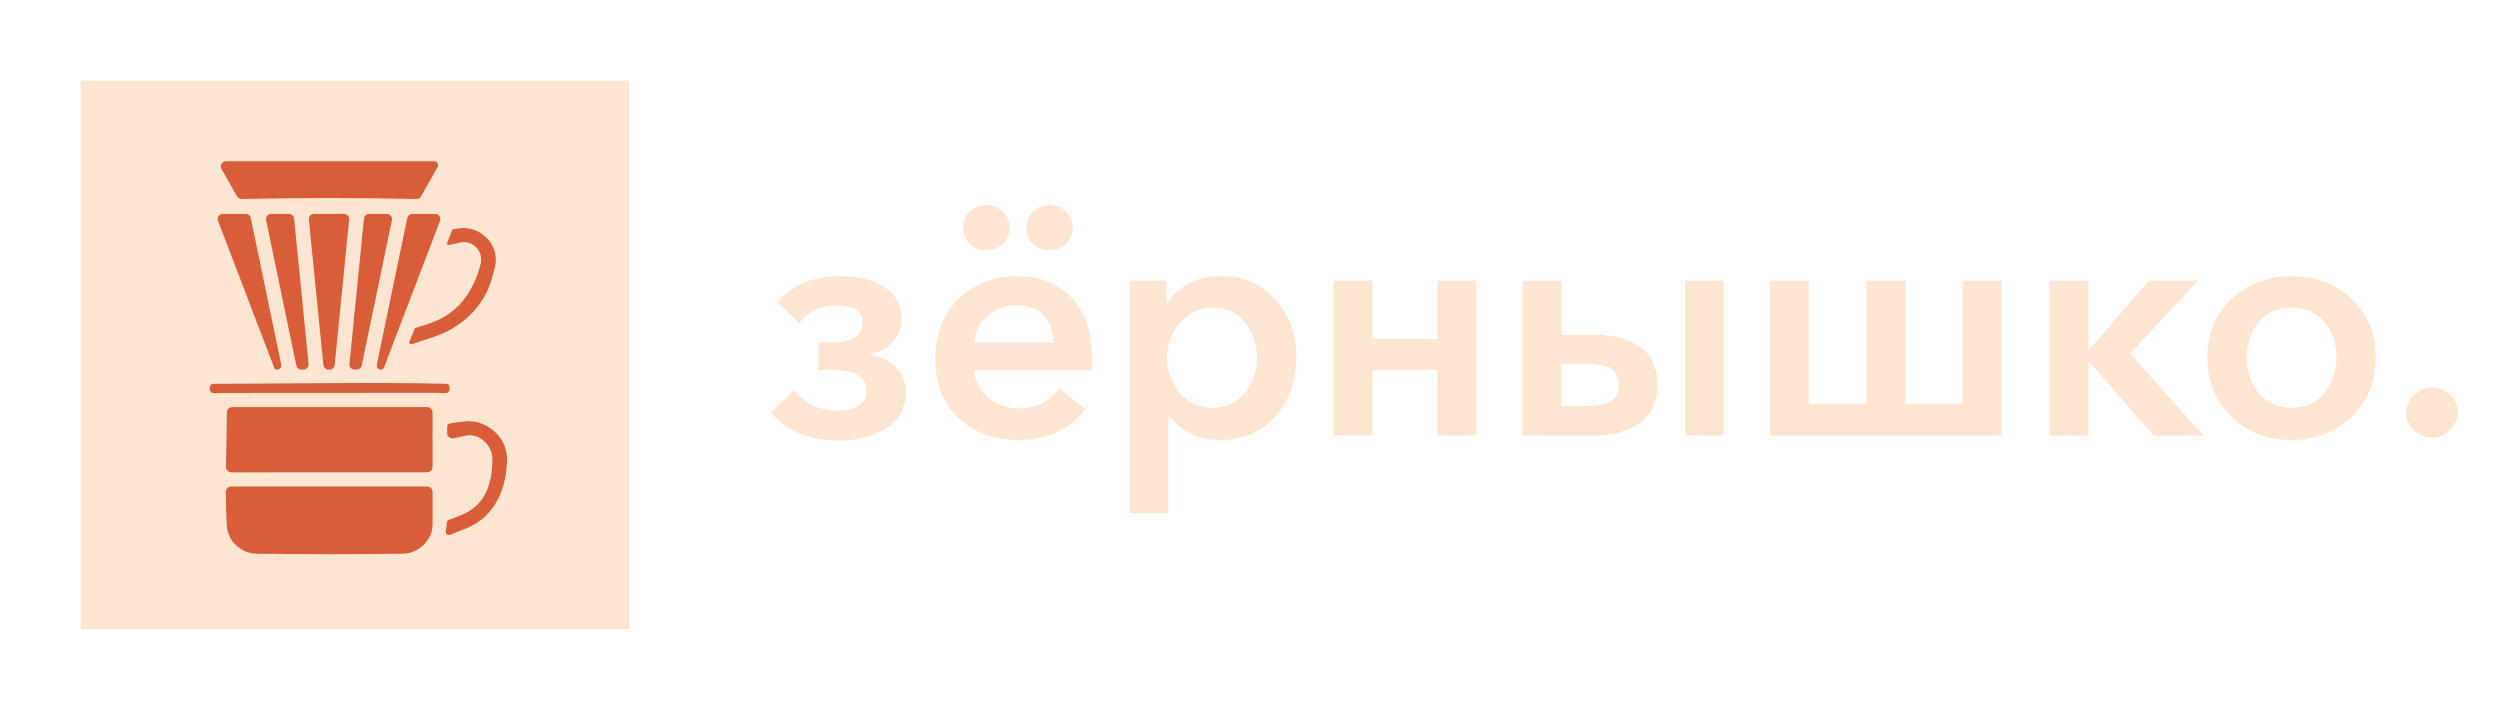 <svg width="310" height="88" viewBox="0 0 310 88" fill="none" xmlns="http://www.w3.org/2000/svg">
<g filter="url(#filter0_d_115_348)">
<rect x="10" y="10" width="68" height="68" fill="#FCE6D2"/>
</g>
<path fill-rule="evenodd" clip-rule="evenodd" d="M52.955 60.325C53.334 60.325 53.636 60.617 53.636 60.983C53.636 62.282 53.636 65.071 53.636 65.075V65.079C53.607 66.963 51.962 68.582 50.035 68.66C50.031 68.66 50.027 68.66 50.023 68.66C43.931 68.737 37.84 68.737 31.749 68.66C31.745 68.66 31.74 68.66 31.732 68.66C29.894 68.587 28.312 67.125 28.144 65.371C28.144 65.367 28.144 65.363 28.144 65.359C28.047 63.914 28.009 62.456 28.001 60.983C28.001 60.808 28.072 60.642 28.198 60.52C28.325 60.394 28.501 60.325 28.682 60.325C32.308 60.325 49.333 60.325 52.955 60.325ZM55.45 53.115C55.45 52.672 55.454 52.547 56.034 52.465C56.648 52.376 57.587 52.246 58.003 52.222C58.121 52.218 58.121 52.218 58.239 52.222C60.662 52.327 62.769 54.321 62.862 56.736C62.912 60.422 61.415 64.048 57.881 65.489C57.3 65.712 56.392 66.078 55.794 66.317C55.672 66.37 55.529 66.35 55.424 66.272C55.319 66.195 55.26 66.07 55.277 65.94C55.328 65.534 55.391 65.026 55.424 64.746C55.441 64.612 55.534 64.498 55.664 64.454C56.724 64.08 57.772 63.707 58.626 63.069C60.493 61.677 61.082 59.367 61.049 56.781C60.99 55.234 59.501 53.781 57.927 53.988L57.877 53.996C57.343 54.106 56.812 54.223 56.282 54.341C56.081 54.386 55.929 54.39 55.706 54.215C55.45 54.02 55.45 53.903 55.45 53.704C55.45 53.505 55.45 53.298 55.45 53.115ZM52.955 50.48C53.136 50.48 53.308 50.549 53.439 50.671C53.565 50.797 53.636 50.963 53.636 51.138C53.636 52.027 53.636 53.537 53.636 53.712C53.636 53.724 53.636 53.74 53.632 53.752C53.632 53.785 53.632 53.817 53.632 53.846C53.632 53.862 53.636 53.874 53.636 53.89C53.636 54.118 53.636 56.679 53.636 57.914C53.636 58.275 53.334 58.567 52.955 58.567C49.337 58.571 32.342 58.575 28.699 58.575C28.518 58.575 28.341 58.502 28.215 58.38C28.089 58.255 28.017 58.084 28.022 57.91C28.055 55.656 28.118 53.391 28.131 51.134C28.131 50.773 28.438 50.48 28.812 50.48C32.418 50.48 49.341 50.48 52.955 50.48ZM54.789 48.767C54.987 48.755 55.184 48.743 55.382 48.726C55.883 48.666 55.908 47.63 55.365 47.59C45.724 47.362 36.078 47.59 26.431 47.59C25.876 47.602 25.847 48.69 26.402 48.73C26.629 48.735 26.856 48.739 27.084 48.747C27.13 48.739 27.176 48.73 27.227 48.73C27.344 48.73 27.584 48.73 27.584 48.73L54.204 48.714C54.204 48.714 54.495 48.726 54.638 48.735C54.688 48.743 54.743 48.755 54.789 48.767ZM28.977 26.524C28.989 26.524 29.006 26.524 29.019 26.524C29.04 26.524 29.056 26.528 29.078 26.528C29.086 26.528 29.099 26.528 29.111 26.528C29.233 26.528 29.948 26.528 30.457 26.528C30.769 26.528 31.034 26.739 31.093 27.031C31.652 29.715 34.269 42.312 34.874 45.231C34.904 45.377 34.866 45.532 34.765 45.649C34.664 45.767 34.517 45.836 34.361 45.836C34.197 45.836 34.05 45.739 33.995 45.588C33.251 43.648 28.337 30.799 27.025 27.364C26.953 27.174 26.983 26.958 27.1 26.792C27.222 26.621 27.42 26.524 27.635 26.524C28.207 26.524 28.85 26.524 28.977 26.524ZM35.821 26.528C36.153 26.528 36.435 26.772 36.465 27.092C36.742 29.877 37.962 42.109 38.265 45.15C38.282 45.324 38.223 45.499 38.101 45.629C37.975 45.759 37.802 45.836 37.617 45.836C37.537 45.836 37.457 45.836 37.382 45.836C37.07 45.836 36.805 45.625 36.746 45.333C36.195 42.694 33.654 30.446 32.994 27.279C32.956 27.092 33.007 26.901 33.129 26.755C33.255 26.613 33.436 26.528 33.633 26.528C34.294 26.528 35.224 26.528 35.821 26.528ZM42.648 26.528C42.834 26.528 43.006 26.601 43.128 26.735C43.25 26.865 43.313 27.04 43.296 27.214C42.993 30.255 41.773 42.483 41.496 45.268C41.462 45.588 41.184 45.836 40.852 45.836C40.814 45.836 40.781 45.836 40.743 45.836C40.41 45.836 40.133 45.588 40.099 45.268C39.822 42.483 38.602 30.255 38.299 27.214C38.282 27.04 38.341 26.865 38.467 26.735C38.589 26.601 38.761 26.528 38.947 26.528C39.922 26.528 41.672 26.528 42.648 26.528ZM47.962 26.528C48.159 26.528 48.34 26.613 48.466 26.755C48.588 26.901 48.639 27.092 48.601 27.279C47.941 30.446 45.4 42.69 44.849 45.328C44.79 45.621 44.525 45.832 44.213 45.832C44.138 45.832 44.058 45.832 43.978 45.832C43.793 45.832 43.62 45.759 43.494 45.629C43.372 45.499 43.313 45.324 43.33 45.146C43.633 42.105 44.853 29.877 45.13 27.092C45.16 26.772 45.442 26.528 45.774 26.528C46.371 26.528 47.301 26.528 47.962 26.528ZM53.96 26.524C54.171 26.524 54.373 26.621 54.495 26.792C54.612 26.958 54.642 27.174 54.57 27.364C53.258 30.799 48.344 43.644 47.604 45.588C47.545 45.734 47.398 45.832 47.238 45.832C47.234 45.832 47.234 45.832 47.234 45.832C47.078 45.832 46.931 45.767 46.83 45.649C46.729 45.532 46.691 45.377 46.721 45.227C47.326 42.308 49.943 29.711 50.502 27.031C50.561 26.739 50.826 26.528 51.138 26.528C51.647 26.528 52.362 26.528 52.484 26.528C52.496 26.528 52.509 26.528 52.517 26.528L52.555 26.524C52.559 26.524 52.568 26.524 52.581 26.524C52.593 26.524 52.606 26.524 52.618 26.524C52.745 26.524 53.388 26.524 53.96 26.524ZM56.047 28.554C56.072 28.485 56.135 28.44 56.207 28.428C56.459 28.383 57.069 28.286 57.368 28.27C57.49 28.27 57.49 28.27 57.612 28.27C60.014 28.375 61.932 30.636 61.389 33.044C61.12 34.111 60.864 35.179 60.384 36.166C59.156 38.703 56.825 40.692 54.078 41.671C53.245 41.955 51.819 42.43 51.07 42.678C50.982 42.706 50.885 42.682 50.822 42.617C50.759 42.552 50.738 42.458 50.772 42.377C50.974 41.866 51.289 41.074 51.403 40.794C51.428 40.729 51.483 40.68 51.55 40.656C52.711 40.294 53.864 39.949 54.886 39.393C57.368 38.037 58.878 35.605 59.623 32.65C59.934 31.266 58.76 29.804 57.204 30.044C56.796 30.121 56.11 30.283 55.685 30.385C55.614 30.405 55.538 30.381 55.487 30.328C55.437 30.271 55.42 30.198 55.445 30.129C55.626 29.654 55.938 28.842 56.047 28.554ZM53.813 20C53.994 20 54.158 20.089 54.246 20.239C54.339 20.386 54.343 20.568 54.259 20.719C53.674 21.75 52.631 23.593 52.206 24.348C52.088 24.551 51.865 24.677 51.621 24.673C44.407 24.518 37.188 24.518 29.974 24.673C29.73 24.677 29.507 24.551 29.389 24.348C28.989 23.642 28.047 21.977 27.454 20.926C27.344 20.731 27.349 20.495 27.466 20.308C27.584 20.118 27.794 20 28.022 20C32.548 20 49.775 20 53.813 20Z" fill="#D95D39"/>
<path d="M104 54.64C100.4 54.64 97.6 53.48 95.6 51.16L98.48 48.36C99.04 49.107 99.773 49.72 100.68 50.2C101.613 50.68 102.6 50.92 103.64 50.92C106.173 50.92 107.44 50.107 107.44 48.48C107.44 47.493 107.04 46.813 106.24 46.44C105.467 46.067 104.387 45.88 103 45.88H101.48V42.44H103C105.64 42.44 106.96 41.627 106.96 40C106.96 38.587 105.88 37.88 103.72 37.88C101.773 37.88 100.24 38.613 99.12 40.08L96.44 37.48C98.147 35.32 100.76 34.24 104.28 34.24C106.547 34.24 108.36 34.707 109.72 35.64C111.107 36.573 111.8 37.853 111.8 39.48C111.8 40.573 111.44 41.533 110.72 42.36C110 43.16 109.08 43.68 107.96 43.92V44C109.267 44.24 110.32 44.773 111.12 45.6C111.92 46.427 112.32 47.453 112.32 48.68C112.32 50.547 111.52 52.013 109.92 53.08C108.347 54.12 106.373 54.64 104 54.64ZM120.779 42.48H130.619C130.619 41.147 130.232 40.04 129.459 39.16C128.685 38.28 127.565 37.84 126.099 37.84C124.685 37.84 123.472 38.28 122.459 39.16C121.445 40.04 120.885 41.147 120.779 42.48ZM135.419 44.64C135.419 45.2 135.405 45.627 135.379 45.92H120.779C120.885 47.253 121.472 48.373 122.539 49.28C123.605 50.187 124.845 50.64 126.259 50.64C128.472 50.64 130.165 49.813 131.339 48.16L134.539 50.72C132.645 53.28 129.899 54.56 126.299 54.56C123.285 54.56 120.805 53.653 118.859 51.84C116.939 50.027 115.979 47.587 115.979 44.52C115.979 41.453 116.939 38.973 118.859 37.08C120.779 35.187 123.205 34.24 126.139 34.24C128.912 34.24 131.152 35.133 132.859 36.92C134.565 38.707 135.419 41.28 135.419 44.64ZM120.219 30.2C119.685 29.64 119.419 28.987 119.419 28.24C119.419 27.493 119.685 26.84 120.219 26.28C120.779 25.72 121.459 25.44 122.259 25.44C123.085 25.44 123.779 25.707 124.339 26.24C124.899 26.773 125.179 27.44 125.179 28.24C125.179 29.04 124.899 29.707 124.339 30.24C123.779 30.773 123.085 31.04 122.259 31.04C121.459 31.04 120.779 30.76 120.219 30.2ZM128.059 30.2C127.525 29.64 127.259 28.987 127.259 28.24C127.259 27.493 127.525 26.84 128.059 26.28C128.619 25.72 129.299 25.44 130.099 25.44C130.925 25.44 131.619 25.707 132.179 26.24C132.739 26.773 133.019 27.44 133.019 28.24C133.019 29.04 132.739 29.707 132.179 30.24C131.619 30.773 130.925 31.04 130.099 31.04C129.299 31.04 128.619 30.76 128.059 30.2ZM140.068 34.8H144.668V37.48H144.788C145.348 36.6 146.188 35.84 147.308 35.2C148.454 34.56 149.828 34.24 151.428 34.24C154.148 34.24 156.374 35.2 158.108 37.12C159.868 39.04 160.748 41.44 160.748 44.32C160.748 47.2 159.881 49.627 158.148 51.6C156.441 53.573 154.161 54.56 151.308 54.56C149.974 54.56 148.734 54.28 147.588 53.72C146.441 53.16 145.561 52.4 144.948 51.44H144.868V63.6H140.068V34.8ZM154.388 48.68C155.374 47.427 155.868 45.973 155.868 44.32C155.868 42.667 155.374 41.227 154.388 40C153.428 38.773 152.081 38.16 150.348 38.16C148.668 38.16 147.308 38.8 146.268 40.08C145.228 41.36 144.708 42.8 144.708 44.4C144.708 46 145.228 47.427 146.268 48.68C147.308 49.933 148.668 50.56 150.348 50.56C152.081 50.56 153.428 49.933 154.388 48.68ZM165.38 54V34.8H170.18V42.04H178.26V34.8H183.06V54H178.26V45.88H170.18V54H165.38ZM208.938 54V34.8H213.738V54H208.938ZM188.818 54V34.8H193.618V41.52H197.778C200.151 41.52 202.031 42.04 203.418 43.08C204.831 44.093 205.538 45.64 205.538 47.72C205.538 49.747 204.831 51.307 203.418 52.4C202.004 53.467 200.124 54 197.778 54H188.818ZM193.618 50.36H196.538C197.978 50.36 199.031 50.16 199.698 49.76C200.391 49.36 200.738 48.693 200.738 47.76C200.738 46.8 200.418 46.12 199.778 45.72C199.138 45.32 198.058 45.12 196.538 45.12H193.618V50.36ZM219.482 54V34.8H224.282V50.08H231.442V34.8H236.242V50.08H243.362V34.8H248.162V54H219.482ZM254.169 54V34.8H258.969V43.32H259.089L266.489 34.8H272.569L264.129 43.84L273.209 54H267.049L259.089 44.88H258.969V54H254.169ZM273.713 44.32C273.713 41.36 274.713 38.947 276.713 37.08C278.713 35.187 281.193 34.24 284.153 34.24C287.113 34.24 289.593 35.187 291.593 37.08C293.593 38.947 294.593 41.36 294.593 44.32C294.593 47.307 293.58 49.76 291.553 51.68C289.553 53.6 287.086 54.56 284.153 54.56C281.22 54.56 278.74 53.6 276.713 51.68C274.713 49.76 273.713 47.307 273.713 44.32ZM280.033 40C279.073 41.227 278.593 42.667 278.593 44.32C278.593 45.973 279.073 47.427 280.033 48.68C280.993 49.933 282.366 50.56 284.153 50.56C285.94 50.56 287.313 49.933 288.273 48.68C289.233 47.427 289.713 45.973 289.713 44.32C289.713 42.667 289.233 41.227 288.273 40C287.313 38.773 285.94 38.16 284.153 38.16C282.366 38.16 280.993 38.773 280.033 40ZM299.327 53.36C298.687 52.773 298.367 52.053 298.367 51.2C298.367 50.347 298.674 49.613 299.287 49C299.927 48.387 300.687 48.08 301.567 48.08C302.447 48.08 303.194 48.373 303.807 48.96C304.447 49.547 304.767 50.267 304.767 51.12C304.767 51.973 304.447 52.707 303.807 53.32C303.194 53.933 302.447 54.24 301.567 54.24C300.714 54.24 299.967 53.947 299.327 53.36Z" fill="#FCE6D2"/>
<defs>
<filter id="filter0_d_115_348" x="0" y="0" width="88" height="88" filterUnits="userSpaceOnUse" color-interpolation-filters="sRGB">
<feFlood flood-opacity="0" result="BackgroundImageFix"/>
<feColorMatrix in="SourceAlpha" type="matrix" values="0 0 0 0 0 0 0 0 0 0 0 0 0 0 0 0 0 0 127 0" result="hardAlpha"/>
<feOffset/>
<feGaussianBlur stdDeviation="5"/>
<feComposite in2="hardAlpha" operator="out"/>
<feColorMatrix type="matrix" values="0 0 0 0 0.345 0 0 0 0 0.227 0 0 0 0 0.176 0 0 0 0.4 0"/>
<feBlend mode="normal" in2="BackgroundImageFix" result="effect1_dropShadow_115_348"/>
<feBlend mode="normal" in="SourceGraphic" in2="effect1_dropShadow_115_348" result="shape"/>
</filter>
</defs>
</svg>
